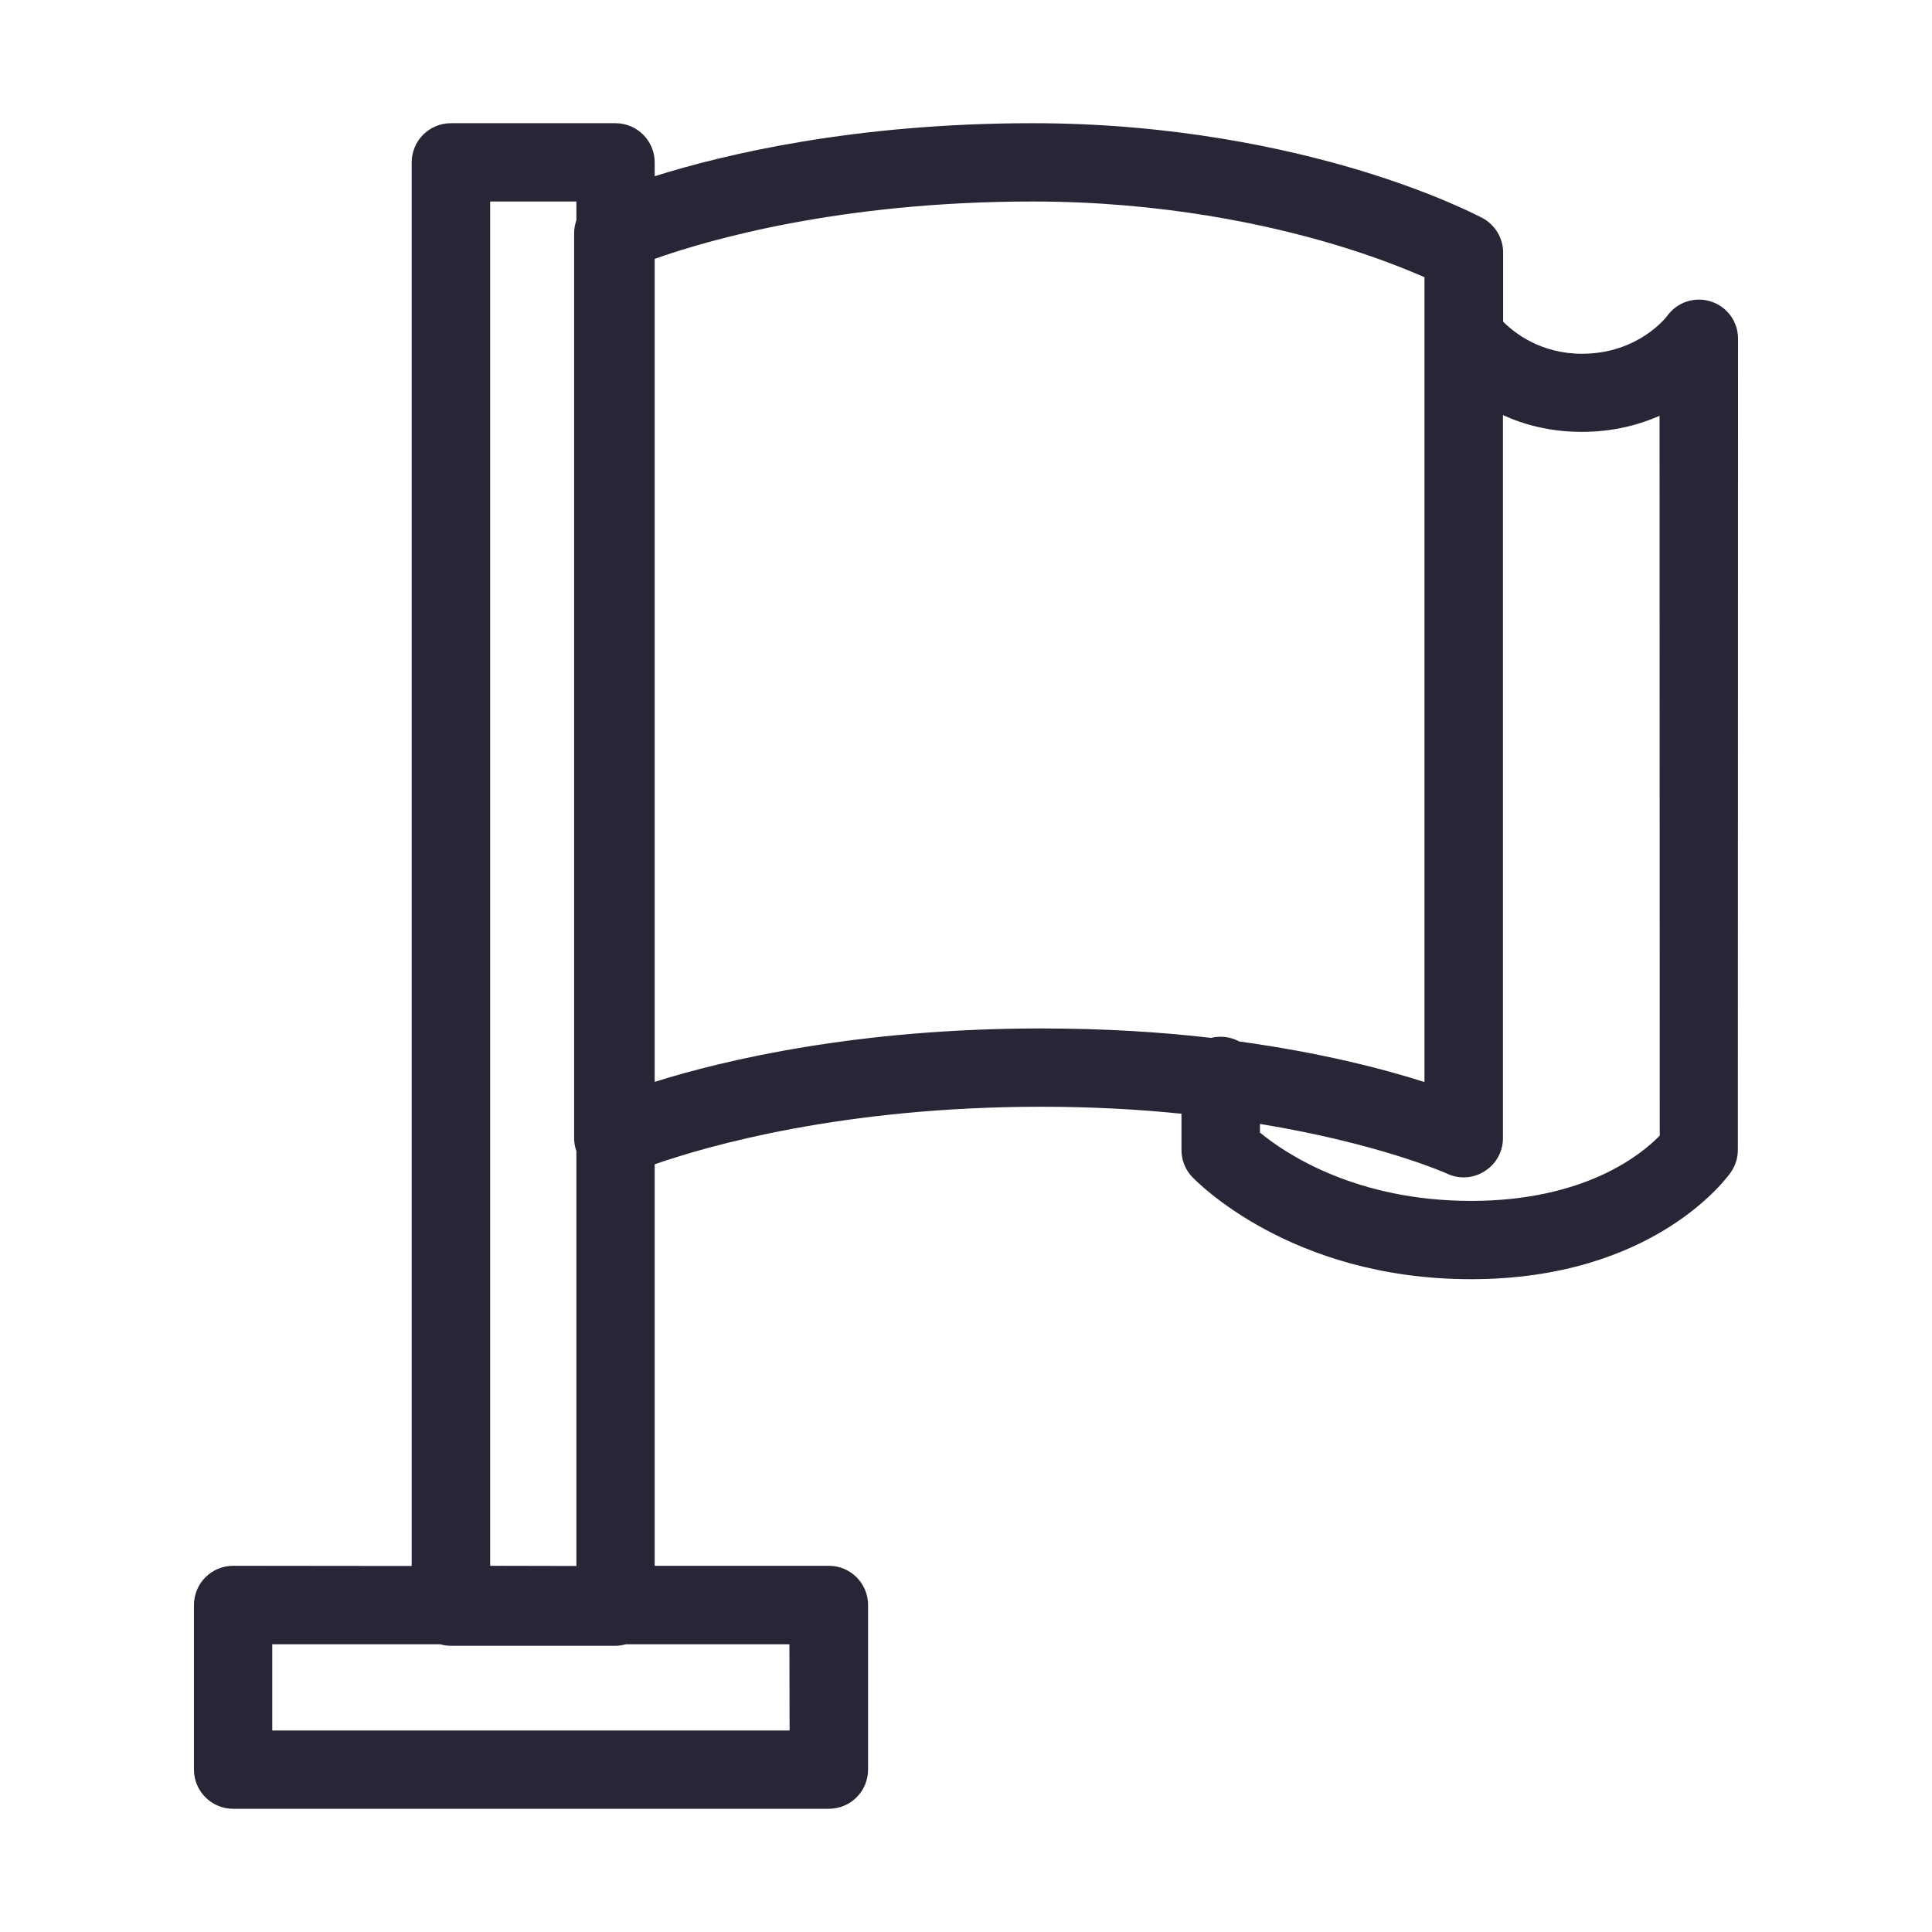 <svg xmlns="http://www.w3.org/2000/svg" viewBox="0 0 1024 1024" version="1.1"><path d="M906.8 159.8c-8.6-2.8-18 0.4-23.2 7.7-0.1 0.2-15.1 20-45.1 20-22 0-35.9-11.1-41.8-17l0-36.6c0-7.6-4.2-14.7-10.9-18.3-1-0.5-24.5-13.1-65.7-25.5C682.4 78.8 622 65.3 547.3 65.3c-94.4 0-163.4 16.5-200.3 28.1l0-7.3c0-11.5-9.3-20.8-20.8-20.8l-87.2 0c-11.5 0-20.8 9.3-20.8 20.8l0 743.9L123.6 829.9c-11.5 0-20.8 9.3-20.8 20.8l0 87.2c0 11.5 9.3 20.8 20.8 20.8l315.7 0c11.5 0 20.8-9.3 20.8-20.8l0-87.2c0-11.5-9.3-20.8-20.8-20.8l-92.3 0 0-212.8c28.2-9.8 99.9-30.5 204.9-30.5 27.1 0 51.9 1.4 74.3 3.7l0 19.2c0 5.3 2 10.4 5.6 14.2 2.1 2.2 52.2 54.3 147.8 54.3 97.5 0 136.2-54.4 137.8-56.7 2.4-3.5 3.7-7.6 3.7-11.8L921.2 179.5C921.2 170.5 915.4 162.5 906.8 159.8zM418.5 917.2 144.3 917.2l0-45.7 89 0c1.8 0.5 3.7 0.8 5.6 0.8l87.2 0c2 0 3.8-0.3 5.6-0.8l86.7 0L418.5 917.2zM259.8 829.9 259.8 106.8l45.7 0 0 9.9c-0.7 2.1-1.2 4.4-1.2 6.8l0 479.8c0 2.3 0.4 4.6 1.2 6.8l0 219.9L259.8 829.9zM347 573.4 347 137.2c27.9-9.9 98.2-30.4 200.3-30.4 69 0 124.7 12.3 159.3 22.6 22 6.5 38.4 13.2 48.4 17.5L755 573.5c-21.6-6.9-54.6-15.5-98.2-21.5-2.9-1.6-6.3-2.5-9.9-2.5-1.7 0-3.4 0.2-5 0.6-26.6-3.1-56.7-5-90.1-5C454.8 545.1 384.4 561.7 347 573.4zM879.7 601.9c-9.9 10.2-39.9 34.6-100 34.6-61.1 0-98.4-25.1-111.9-36.2l0-4.6c63.4 10.4 98.4 26 99.3 26.4 6.4 3 13.9 2.5 19.9-1.4 6-3.8 9.6-10.4 9.6-17.5l0-383.2c11.3 5.2 25.3 8.9 41.8 8.9 16.3 0 30-3.6 41.2-8.5L879.7 601.9z" fill="#272636" p-id="837"></path></svg>